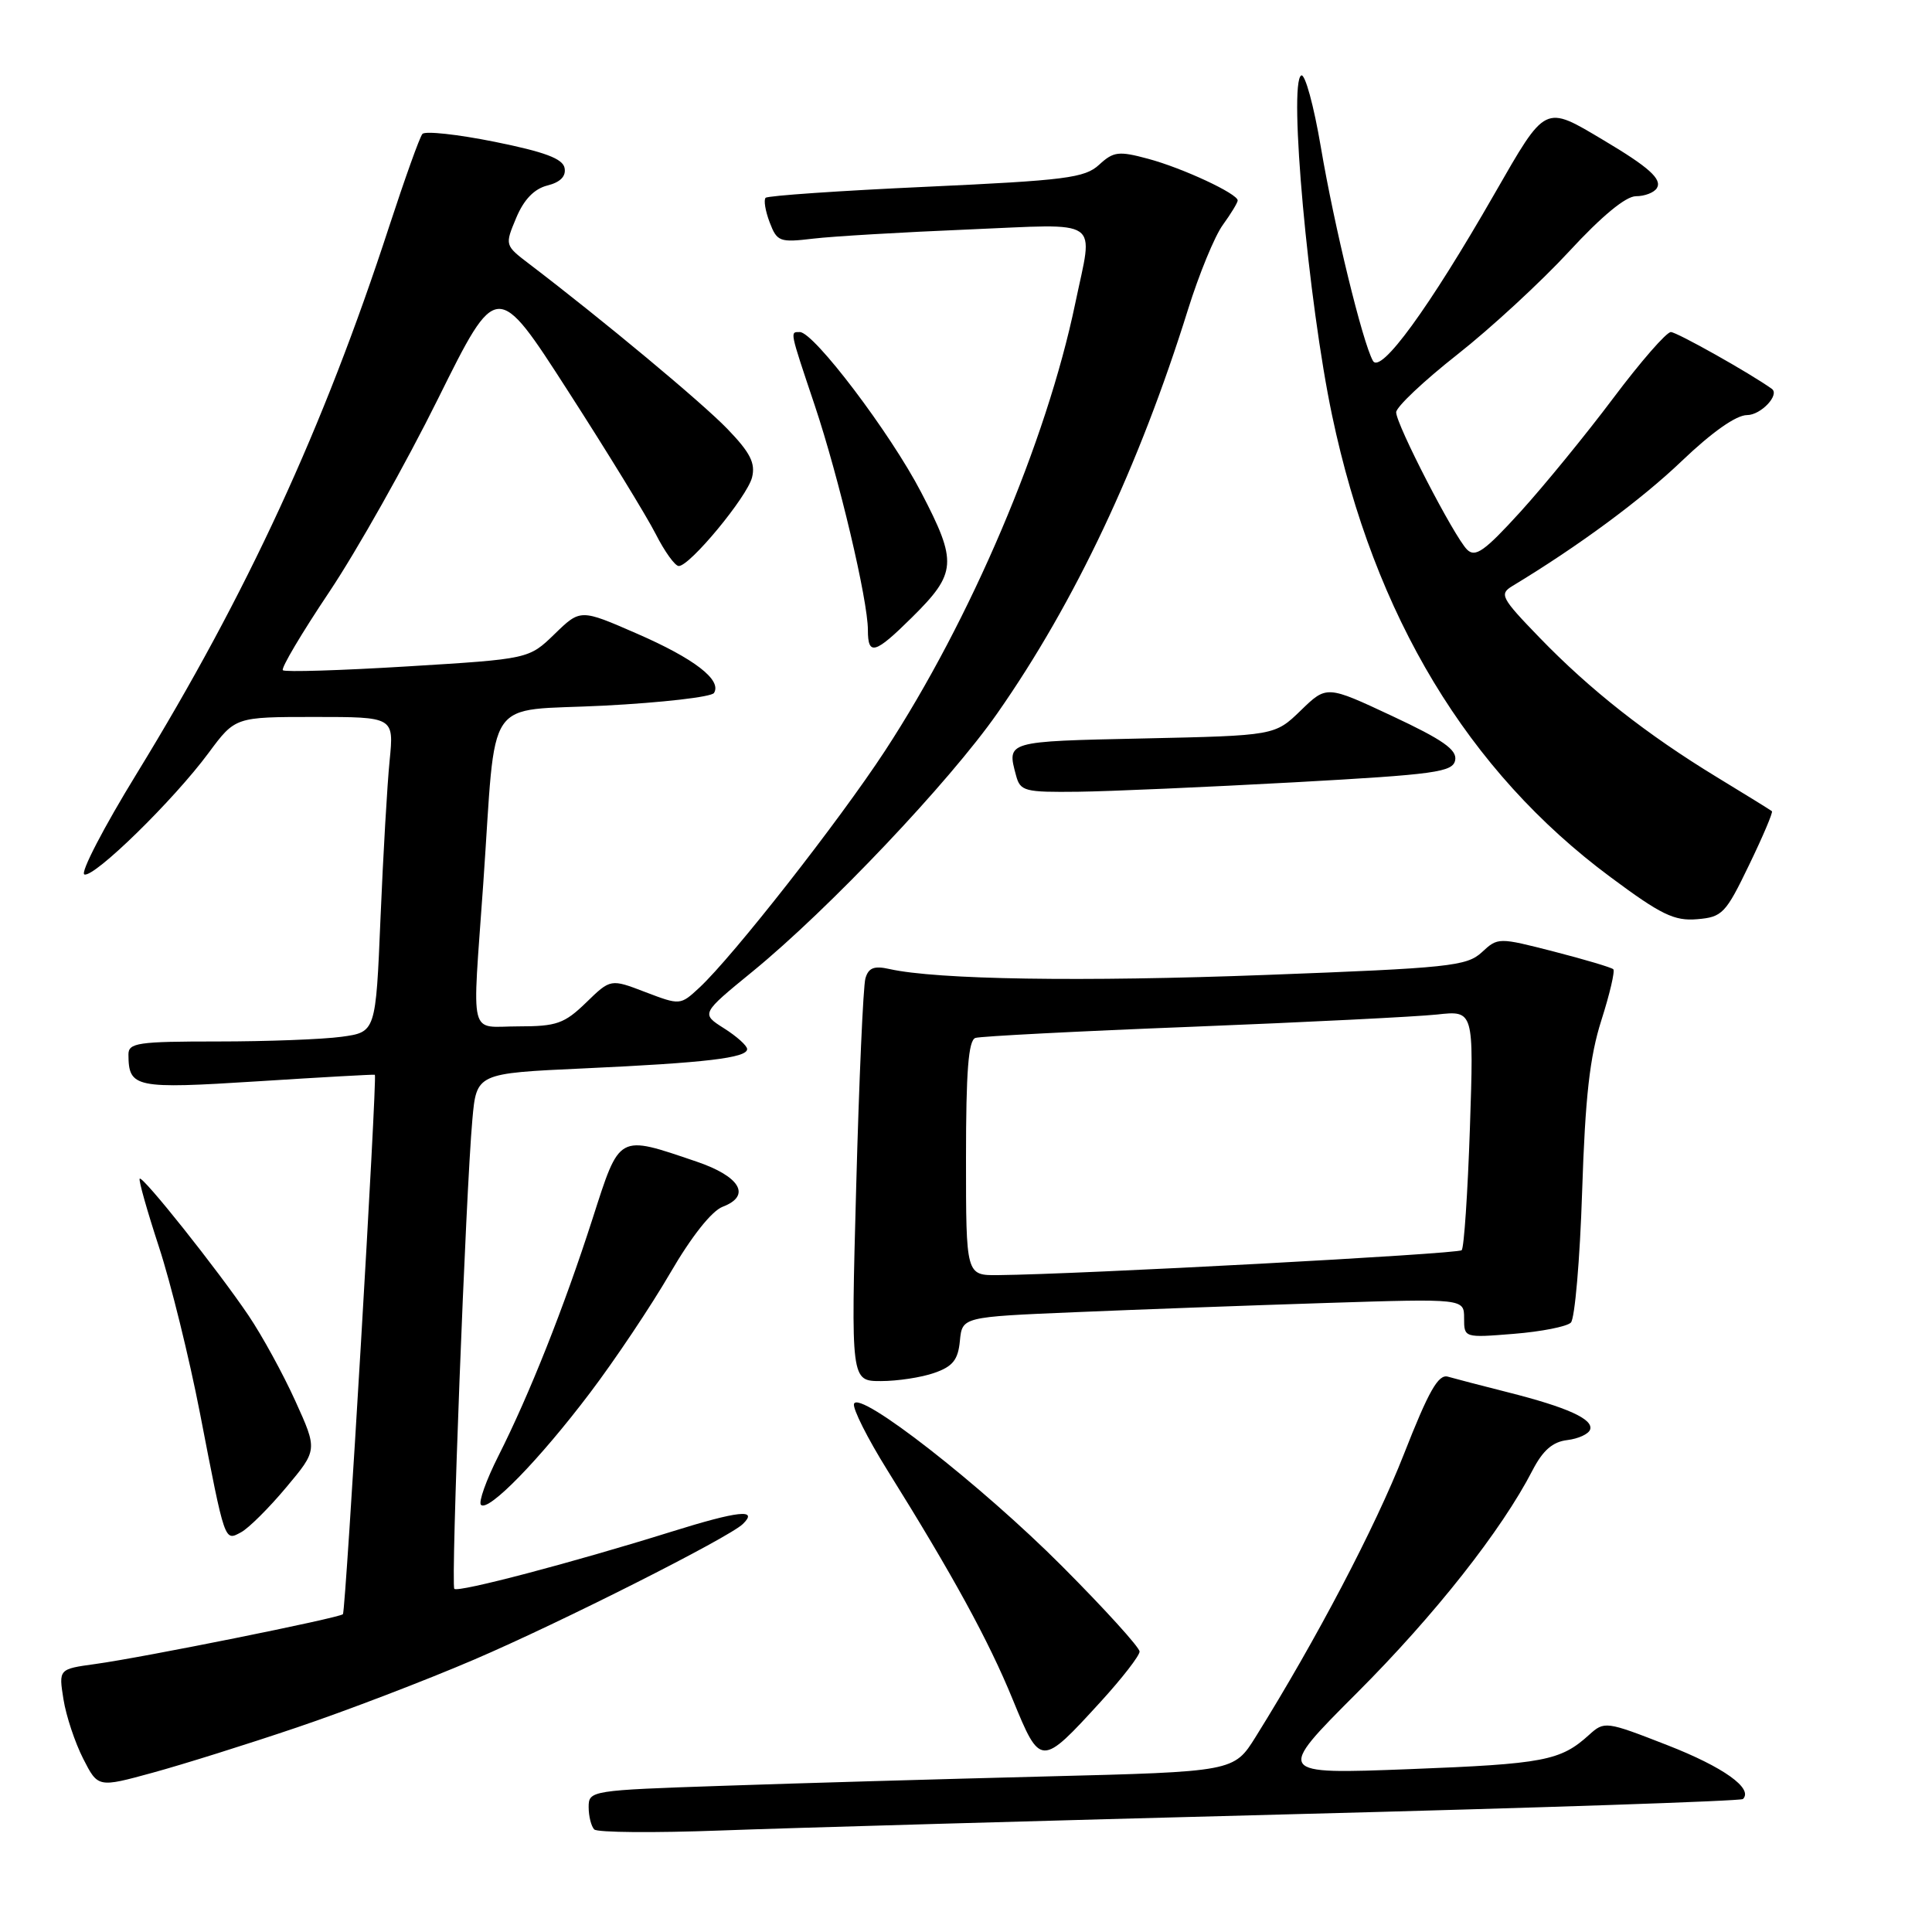 <?xml version="1.0" encoding="UTF-8" standalone="no"?>
<!DOCTYPE svg PUBLIC "-//W3C//DTD SVG 1.1//EN" "http://www.w3.org/Graphics/SVG/1.1/DTD/svg11.dtd" >
<svg xmlns="http://www.w3.org/2000/svg" xmlns:xlink="http://www.w3.org/1999/xlink" version="1.1" viewBox="0 0 256 256">
 <g >
 <path fill="currentColor"
d=" M 170.98 240.40 C 203.70 239.56 230.69 238.65 230.95 238.38 C 232.35 236.99 228.36 234.14 220.95 231.25 C 212.78 228.06 212.59 228.04 210.56 229.88 C 206.78 233.31 204.60 233.73 186.77 234.42 C 169.03 235.10 169.03 235.10 179.82 224.30 C 190.13 213.99 198.98 202.76 203.07 194.82 C 204.44 192.18 205.73 191.05 207.66 190.82 C 209.14 190.64 210.50 190.02 210.70 189.42 C 211.15 188.05 207.70 186.48 199.78 184.48 C 196.33 183.61 192.77 182.68 191.87 182.42 C 190.59 182.04 189.32 184.28 186.01 192.72 C 182.22 202.38 174.47 217.16 166.39 230.13 C 163.50 234.76 163.50 234.76 138.50 235.39 C 124.75 235.74 105.51 236.29 95.75 236.63 C 78.27 237.22 78.00 237.26 78.00 239.45 C 78.00 240.67 78.34 242.00 78.74 242.41 C 79.15 242.82 86.69 242.88 95.49 242.55 C 104.30 242.22 138.27 241.25 170.98 240.40 Z  M 39.36 228.89 C 45.88 226.69 56.46 222.64 62.86 219.89 C 74.29 214.99 96.60 203.73 98.43 201.94 C 100.54 199.89 97.86 200.18 88.93 202.97 C 75.80 207.07 60.71 211.04 60.20 210.53 C 59.72 210.06 61.72 157.99 62.59 148.36 C 63.14 142.22 63.14 142.22 77.32 141.57 C 93.48 140.83 99.00 140.18 99.00 139.01 C 99.00 138.56 97.62 137.32 95.94 136.26 C 92.88 134.32 92.88 134.32 99.72 128.73 C 109.82 120.47 125.78 103.63 132.16 94.50 C 142.43 79.81 150.94 61.78 157.42 41.00 C 158.88 36.33 160.95 31.28 162.04 29.79 C 163.12 28.30 164.00 26.85 164.00 26.56 C 164.00 25.67 156.69 22.26 152.13 21.04 C 148.23 19.99 147.55 20.07 145.64 21.83 C 143.74 23.58 141.21 23.90 122.73 24.75 C 111.31 25.27 101.74 25.93 101.45 26.21 C 101.17 26.49 101.41 27.95 101.98 29.45 C 102.96 32.03 103.30 32.15 107.76 31.62 C 110.37 31.31 119.59 30.77 128.25 30.41 C 146.28 29.66 144.87 28.69 142.48 40.18 C 138.67 58.51 128.64 82.10 117.26 99.50 C 111.17 108.81 97.13 126.72 92.68 130.86 C 90.15 133.21 90.12 133.21 85.52 131.46 C 80.91 129.69 80.91 129.69 77.66 132.85 C 74.78 135.64 73.75 136.00 68.70 136.00 C 62.03 136.00 62.56 138.11 64.03 117.15 C 65.82 91.54 63.93 94.33 80.06 93.50 C 87.74 93.10 94.29 92.35 94.61 91.82 C 95.67 90.10 92.00 87.27 84.40 83.96 C 76.91 80.69 76.91 80.69 73.49 84.01 C 70.08 87.32 70.08 87.32 54.01 88.30 C 45.18 88.84 37.74 89.07 37.48 88.81 C 37.21 88.55 39.99 83.87 43.64 78.42 C 47.29 72.96 53.78 61.44 58.05 52.82 C 65.83 37.14 65.83 37.14 75.27 51.82 C 80.47 59.89 85.69 68.41 86.88 70.75 C 88.07 73.09 89.44 75.00 89.94 75.00 C 91.42 75.00 99.00 65.84 99.65 63.26 C 100.12 61.37 99.42 59.98 96.38 56.83 C 92.98 53.31 79.92 42.44 70.16 35.00 C 66.88 32.50 66.88 32.50 68.40 28.87 C 69.42 26.43 70.79 25.02 72.53 24.58 C 74.25 24.15 75.02 23.36 74.81 22.26 C 74.57 21.02 72.18 20.13 65.55 18.79 C 60.63 17.80 56.32 17.33 55.97 17.75 C 55.61 18.16 53.64 23.68 51.57 30.00 C 42.85 56.75 32.77 78.59 18.12 102.50 C 13.73 109.65 10.61 115.67 11.18 115.87 C 12.47 116.33 23.01 106.03 27.65 99.75 C 31.17 95.00 31.17 95.00 41.68 95.00 C 52.20 95.00 52.20 95.00 51.63 100.75 C 51.31 103.91 50.77 113.31 50.42 121.63 C 49.79 136.76 49.79 136.76 45.25 137.38 C 42.76 137.72 35.38 138.00 28.86 138.00 C 18.23 138.00 17.00 138.18 17.02 139.75 C 17.05 144.14 17.88 144.31 34.14 143.28 C 42.59 142.74 49.58 142.35 49.67 142.41 C 50.01 142.61 45.81 213.51 45.44 213.89 C 44.94 214.39 18.92 219.63 12.63 220.49 C 7.77 221.16 7.77 221.16 8.41 225.17 C 8.76 227.38 9.94 230.91 11.02 233.03 C 12.98 236.88 12.98 236.88 20.24 234.89 C 24.23 233.80 32.84 231.10 39.36 228.89 Z  M 145.87 225.46 C 148.69 222.37 151.00 219.39 151.00 218.84 C 151.00 218.29 146.39 213.21 140.75 207.55 C 130.03 196.79 113.79 184.12 113.16 186.02 C 112.96 186.63 114.95 190.59 117.58 194.81 C 126.24 208.69 131.00 217.38 134.19 225.19 C 137.87 234.15 137.92 234.16 145.87 225.46 Z  M 37.92 197.09 C 42.08 192.13 42.08 192.13 39.13 185.63 C 37.51 182.05 34.72 176.96 32.93 174.31 C 28.83 168.24 18.90 155.76 18.51 156.18 C 18.34 156.36 19.49 160.42 21.06 165.22 C 22.63 170.01 25.07 179.91 26.49 187.22 C 29.85 204.57 29.73 204.22 31.95 203.03 C 32.95 202.49 35.64 199.82 37.92 197.09 Z  M 78.18 184.56 C 81.49 180.19 86.26 173.06 88.79 168.71 C 91.62 163.84 94.30 160.46 95.76 159.90 C 99.58 158.45 98.10 155.89 92.30 153.92 C 81.81 150.36 82.16 150.16 78.51 161.50 C 74.73 173.25 70.16 184.76 66.04 192.92 C 64.42 196.13 63.38 199.05 63.73 199.40 C 64.71 200.37 71.47 193.43 78.18 184.56 Z  M 123.79 181.92 C 126.25 181.07 126.95 180.19 127.19 177.67 C 127.50 174.50 127.50 174.50 142.50 173.87 C 150.75 173.52 165.71 172.97 175.75 172.65 C 194.00 172.07 194.00 172.07 194.00 174.67 C 194.00 177.27 194.02 177.27 200.59 176.74 C 204.22 176.45 207.62 175.78 208.15 175.25 C 208.67 174.73 209.35 166.91 209.64 157.90 C 210.05 145.33 210.65 140.02 212.19 135.19 C 213.30 131.71 214.01 128.67 213.77 128.43 C 213.52 128.19 209.99 127.14 205.91 126.09 C 198.55 124.20 198.48 124.20 196.34 126.19 C 194.35 128.02 192.00 128.27 167.84 129.18 C 143.33 130.11 124.14 129.81 117.85 128.40 C 115.82 127.94 115.07 128.24 114.67 129.65 C 114.38 130.67 113.83 143.09 113.45 157.25 C 112.75 183.00 112.75 183.00 116.73 183.00 C 118.91 183.00 122.09 182.52 123.79 181.92 Z  M 231.76 114.62 C 233.59 110.84 234.95 107.63 234.79 107.49 C 234.63 107.35 231.35 105.32 227.50 102.98 C 218.22 97.33 210.70 91.42 204.00 84.49 C 198.89 79.21 198.64 78.72 200.40 77.65 C 209.19 72.34 217.51 66.19 222.85 61.08 C 226.85 57.26 230.05 55.00 231.50 55.00 C 233.33 55.00 235.87 52.30 234.77 51.52 C 231.87 49.44 222.18 44.00 221.40 44.00 C 220.81 44.00 217.38 47.94 213.77 52.75 C 210.16 57.56 204.62 64.34 201.46 67.82 C 196.70 73.05 195.48 73.91 194.39 72.82 C 192.66 71.08 185.00 56.25 185.00 54.63 C 185.00 53.93 188.64 50.49 193.10 46.98 C 197.55 43.48 204.22 37.32 207.93 33.30 C 212.21 28.66 215.42 26.00 216.77 26.00 C 217.93 26.00 219.18 25.52 219.54 24.93 C 220.27 23.75 218.49 22.15 212.50 18.59 C 204.59 13.88 204.89 13.74 198.03 25.68 C 189.33 40.86 182.93 49.63 181.92 47.81 C 180.54 45.35 176.79 29.96 175.02 19.50 C 174.09 14.00 172.92 9.72 172.42 10.00 C 170.71 10.93 173.35 40.05 176.51 55.05 C 182.11 81.66 194.49 102.20 213.41 116.23 C 220.09 121.20 221.86 122.06 224.88 121.80 C 228.22 121.52 228.66 121.05 231.76 114.62 Z  M 171.49 103.66 C 190.28 102.62 192.51 102.31 192.82 100.72 C 193.08 99.35 191.17 98.01 184.48 94.88 C 175.79 90.81 175.79 90.81 172.36 94.14 C 168.92 97.47 168.92 97.47 151.46 97.85 C 133.26 98.24 133.41 98.20 134.63 102.75 C 135.19 104.85 135.76 104.99 142.87 104.91 C 147.06 104.86 159.94 104.29 171.49 103.66 Z  M 120.83 81.82 C 126.78 75.93 126.89 74.51 122.06 65.24 C 117.97 57.36 107.84 44.00 105.98 44.00 C 104.66 44.00 104.60 43.70 107.95 53.69 C 111.17 63.32 115.00 79.51 115.00 83.49 C 115.00 86.93 115.93 86.67 120.83 81.82 Z  M 128.00 153.47 C 128.00 141.93 128.32 137.83 129.25 137.53 C 129.94 137.31 142.88 136.64 158.00 136.05 C 173.12 135.45 187.70 134.72 190.40 134.43 C 195.29 133.89 195.29 133.89 194.77 149.49 C 194.48 158.07 193.99 165.35 193.68 165.66 C 193.17 166.16 143.13 168.85 132.25 168.96 C 128.00 169.00 128.00 169.00 128.00 153.47 Z "/>
</g>
</svg>